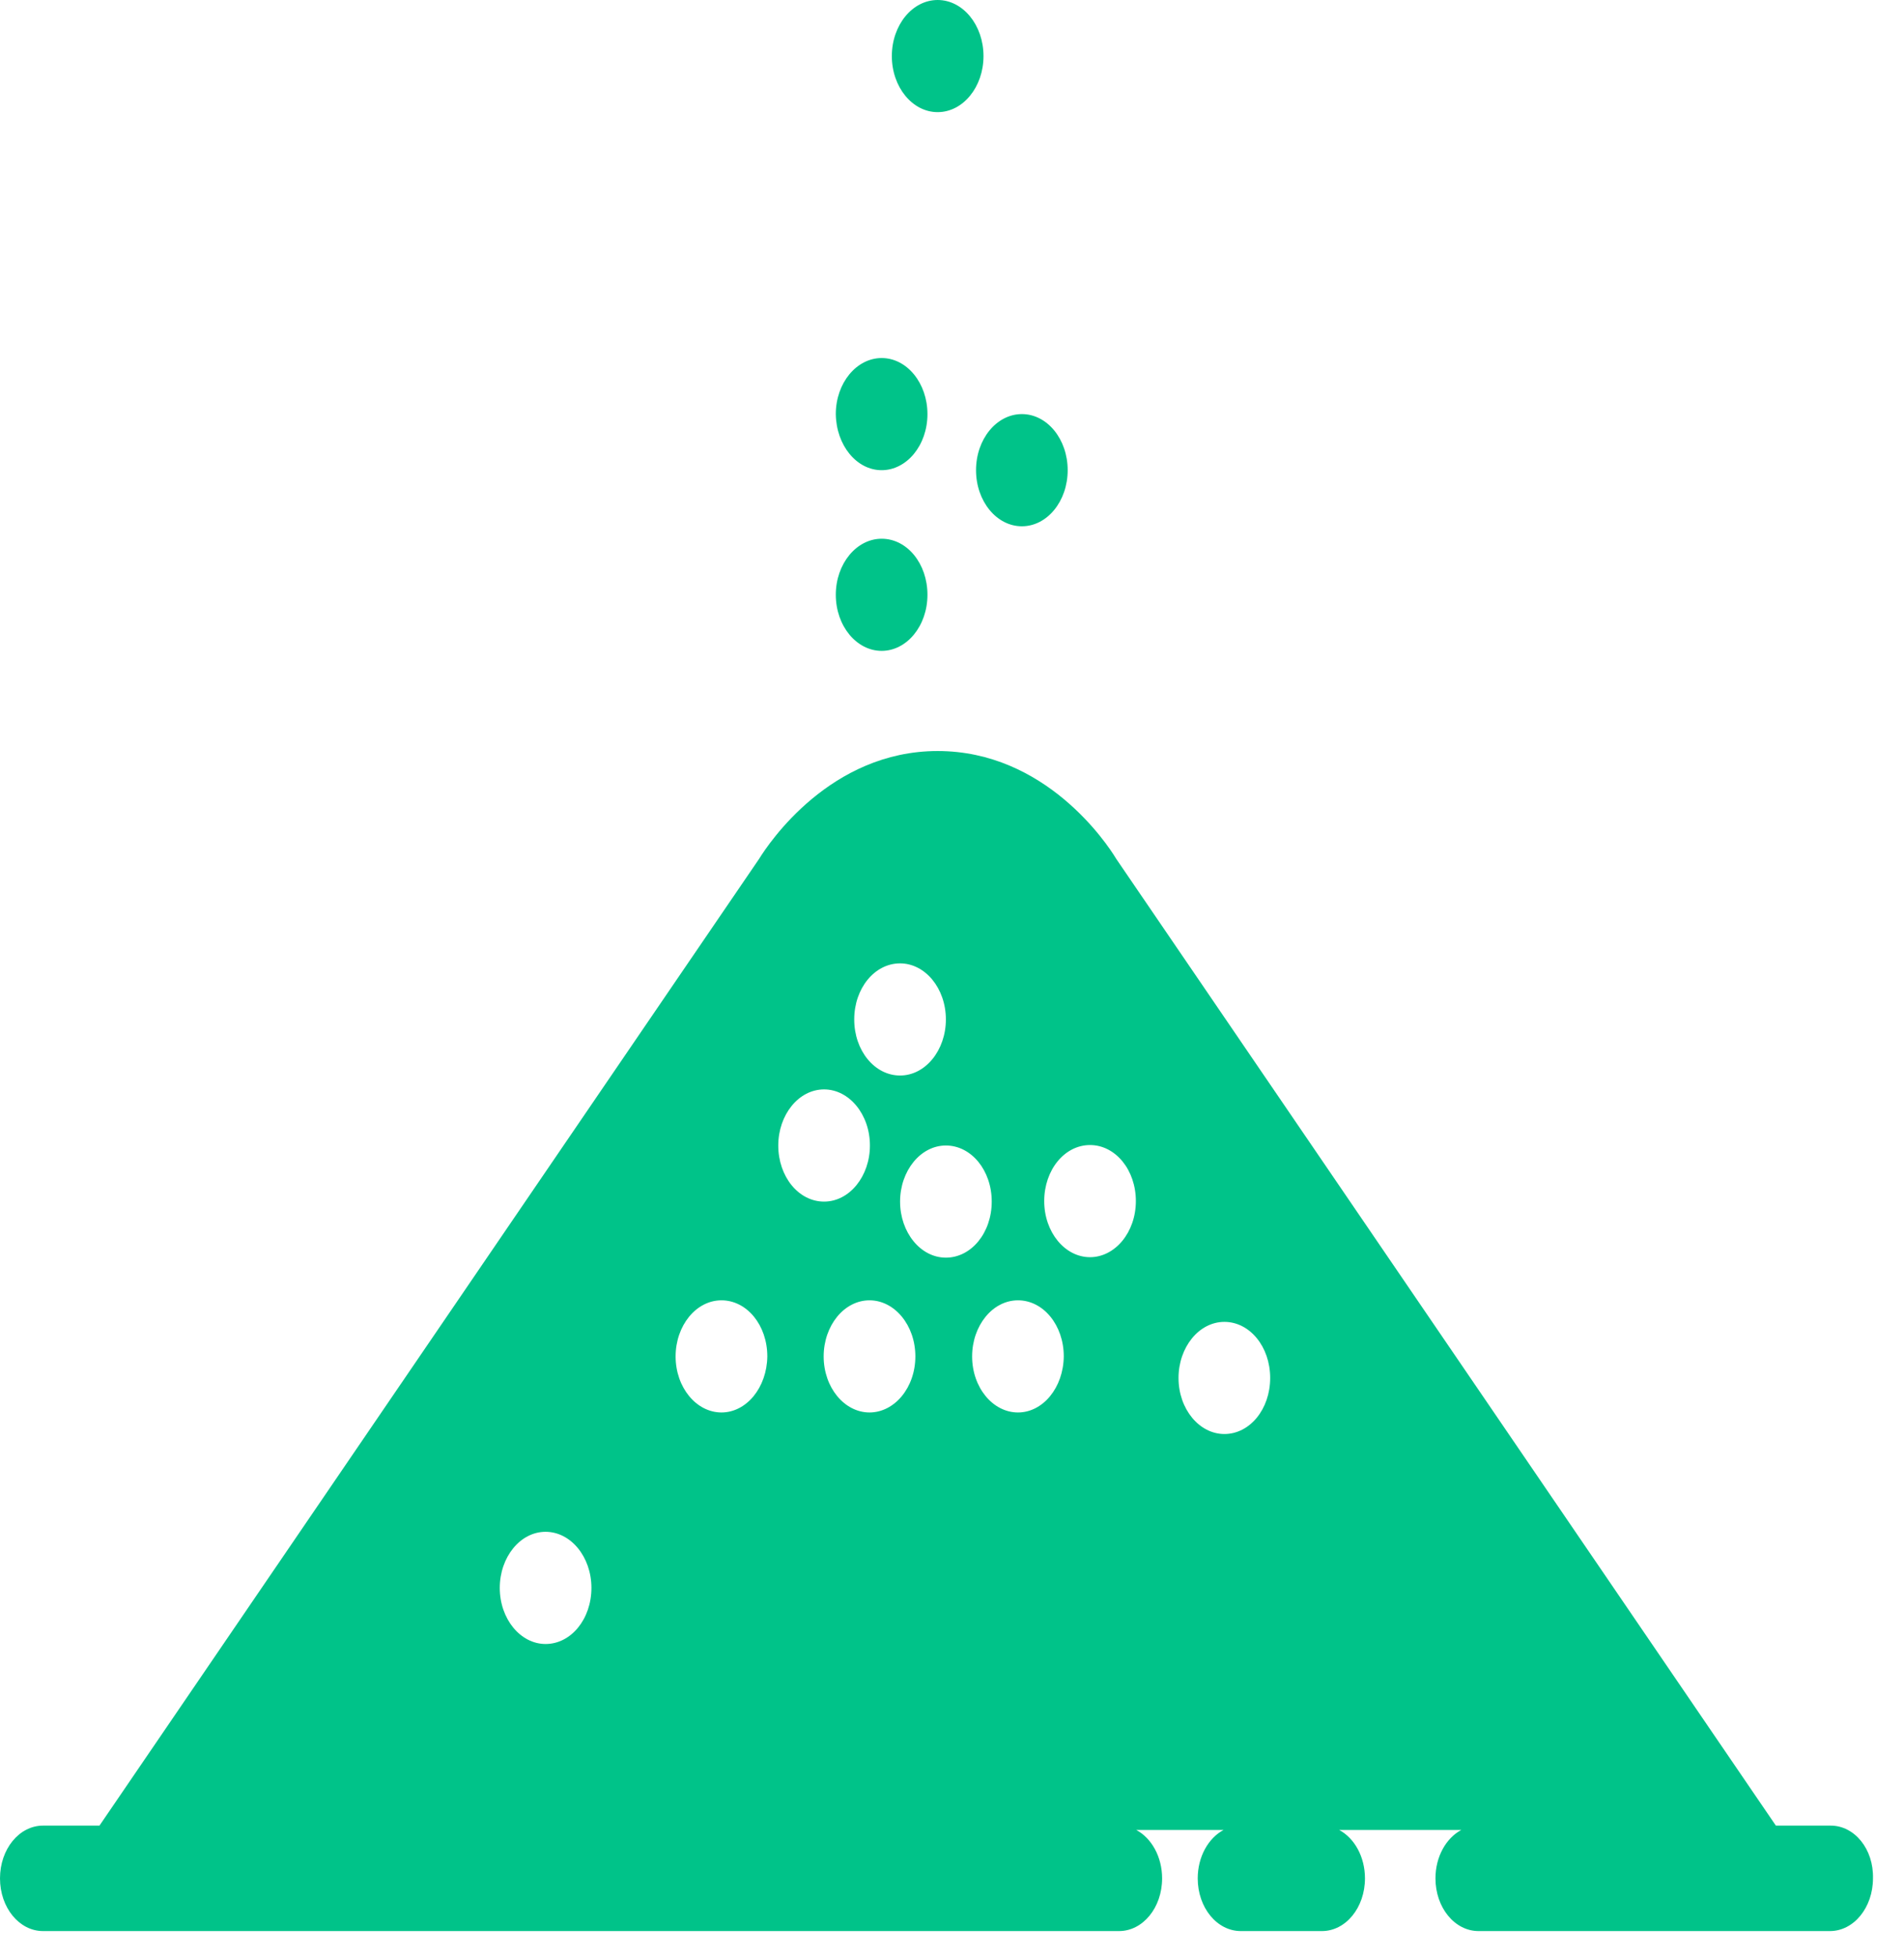 <svg width="37" height="38" viewBox="0 0 37 38" fill="none" xmlns="http://www.w3.org/2000/svg">
<path fill-rule="evenodd" clip-rule="evenodd" d="M18.221 2.179C18.713 2.179 19.112 1.691 19.112 1.09C19.112 0.488 18.713 0 18.221 0C17.73 0 17.331 0.488 17.331 1.09C17.331 1.691 17.73 2.179 18.221 2.179ZM18.023 8.046C18.023 8.652 17.62 9.136 17.133 9.136C16.646 9.136 16.25 8.652 16.242 8.046C16.242 7.441 16.646 6.957 17.133 6.957C17.628 6.957 18.023 7.45 18.023 8.046ZM19.858 10.226C20.35 10.226 20.748 9.738 20.748 9.136C20.748 8.534 20.35 8.046 19.858 8.046C19.366 8.046 18.967 8.534 18.967 9.136C18.967 9.738 19.366 10.226 19.858 10.226ZM17.133 12.647C17.62 12.647 18.023 12.163 18.023 11.557C18.023 10.952 17.628 10.468 17.133 10.468C16.646 10.468 16.242 10.952 16.242 11.557C16.242 12.163 16.646 12.647 17.133 12.647ZM34.51 35.473H35.575C36.039 35.473 36.412 35.929 36.397 36.498C36.397 37.066 36.024 37.522 35.56 37.522H28.733C28.268 37.522 27.895 37.066 27.895 36.498C27.895 36.078 28.101 35.715 28.398 35.557H26.023C26.32 35.715 26.525 36.078 26.525 36.498C26.525 37.066 26.152 37.522 25.688 37.522H24.113C23.648 37.522 23.275 37.066 23.275 36.498C23.275 36.078 23.481 35.715 23.778 35.557H22.08C22.377 35.715 22.583 36.078 22.583 36.498C22.583 37.066 22.21 37.522 21.745 37.522H0.837C0.373 37.522 0 37.066 0 36.498C0 35.929 0.373 35.473 0.837 35.473H1.933L14.751 16.689C14.941 16.381 16.136 14.593 18.221 14.593C20.307 14.593 21.502 16.372 21.692 16.689L34.51 35.473ZM9.712 30.854C9.712 31.459 10.115 31.944 10.602 31.944C11.097 31.944 11.493 31.459 11.493 30.854C11.493 30.249 11.09 29.764 10.602 29.764C10.108 29.764 9.712 30.258 9.712 30.854ZM13.129 26.356C13.129 26.961 13.533 27.445 14.02 27.445C14.507 27.445 14.903 26.961 14.911 26.356C14.911 25.75 14.515 25.266 14.02 25.266C13.525 25.266 13.129 25.76 13.129 26.356ZM18.381 19.809C18.381 19.203 17.978 18.719 17.491 18.719C16.996 18.719 16.6 19.203 16.6 19.809C16.6 20.414 16.996 20.898 17.491 20.898C17.985 20.898 18.381 20.405 18.381 19.809ZM16.014 21.168C15.519 21.168 15.124 21.662 15.124 22.258C15.124 22.863 15.519 23.348 16.014 23.348C16.509 23.348 16.905 22.854 16.905 22.258C16.905 21.653 16.501 21.168 16.014 21.168ZM16.006 26.356C16.006 26.961 16.41 27.445 16.897 27.445C17.384 27.445 17.788 26.961 17.788 26.356C17.788 25.75 17.384 25.266 16.897 25.266C16.402 25.266 16.006 25.76 16.006 26.356ZM18.381 22.258C17.887 22.258 17.491 22.752 17.491 23.348C17.491 23.944 17.887 24.437 18.381 24.437C18.876 24.437 19.272 23.953 19.272 23.348C19.272 22.742 18.876 22.258 18.381 22.258ZM18.891 26.356C18.891 26.961 19.294 27.445 19.782 27.445C20.269 27.445 20.665 26.961 20.672 26.356C20.672 25.75 20.276 25.266 19.782 25.266C19.287 25.266 18.891 25.76 18.891 26.356ZM20.292 23.338C20.292 23.944 20.695 24.428 21.182 24.428C21.669 24.428 22.073 23.944 22.073 23.338C22.073 22.733 21.677 22.249 21.182 22.249C20.687 22.249 20.292 22.733 20.292 23.338ZM22.902 26.775C22.902 27.38 23.306 27.864 23.793 27.864C24.288 27.864 24.683 27.38 24.683 26.775C24.683 26.169 24.288 25.685 23.793 25.685C23.298 25.685 22.902 26.179 22.902 26.775Z" fill="#00C389"/>
</svg>
